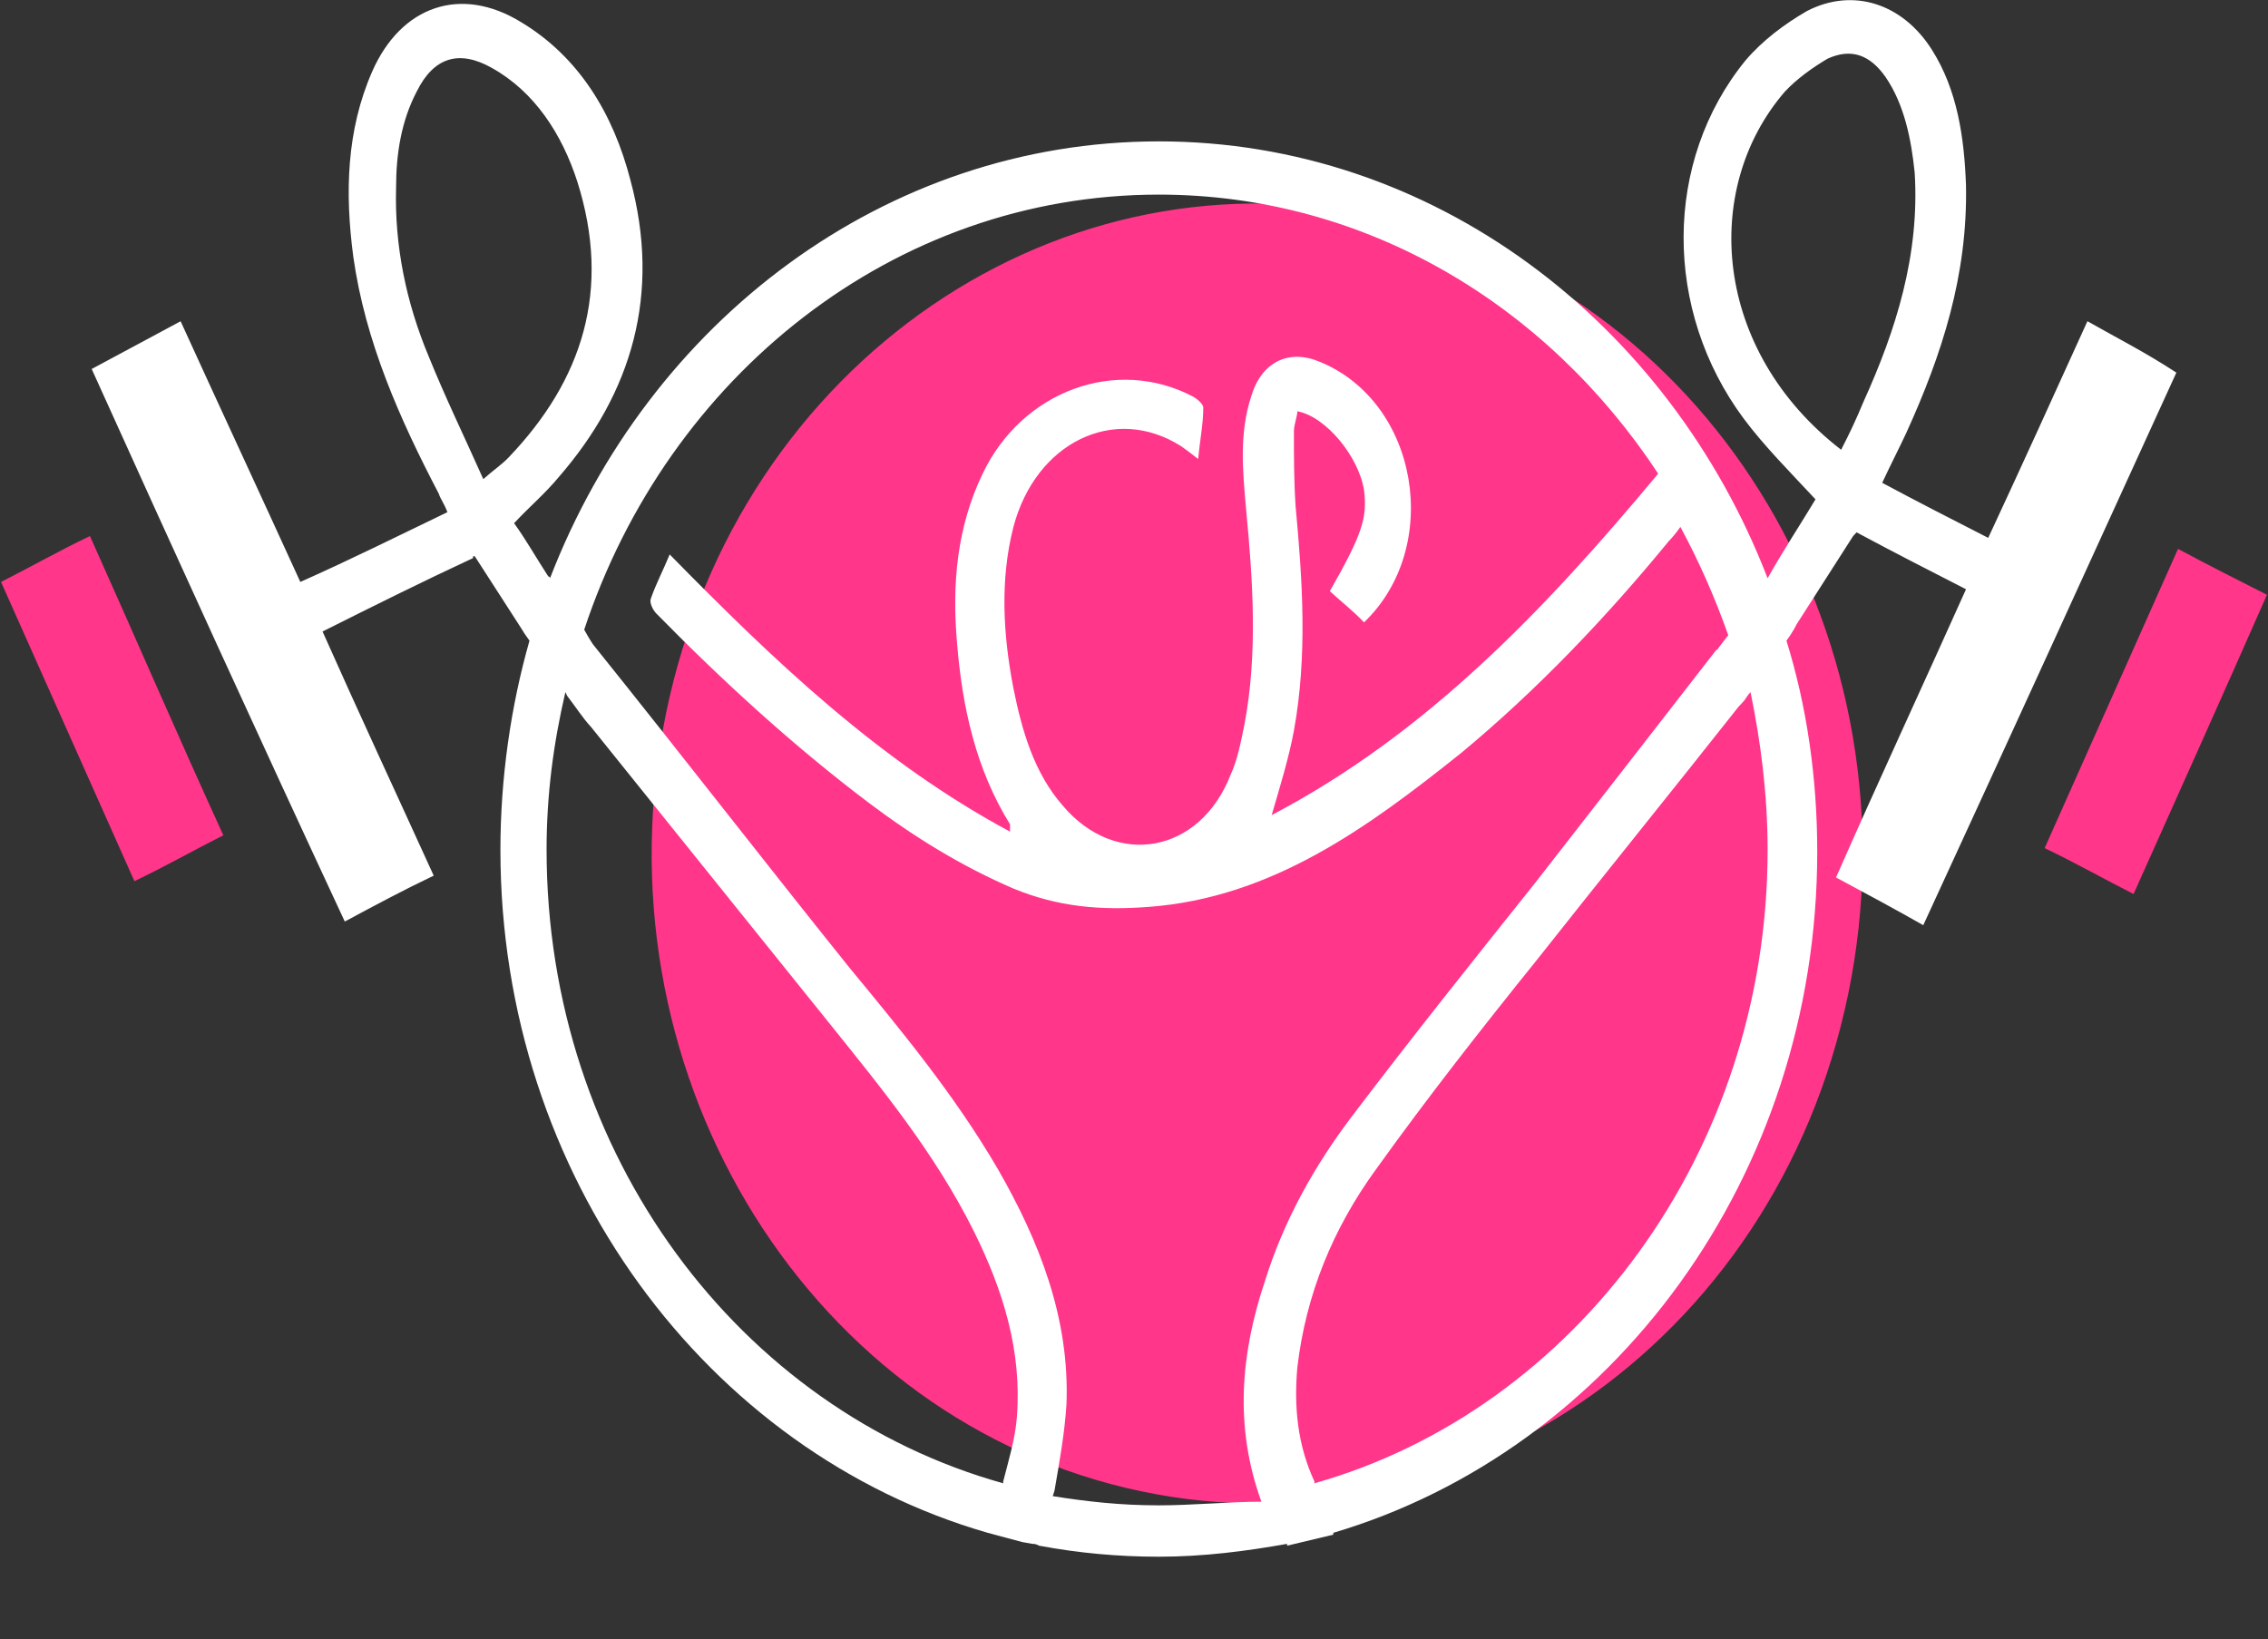 <svg width="148" height="107" viewBox="0 0 148 107" xmlns="http://www.w3.org/2000/svg" fill="none"><rect x="0" y="0" width="148" height="107" fill="#333333" stroke="none"/><path d="M120.602 64.897c4.728-22.867-8.706-45.52-30.005-50.597-21.299-5.076-42.398 9.346-47.126 32.214-4.728 22.867 8.705 45.52 30.004 50.597 21.299 5.076 42.398-9.346 47.126-32.214zM.067 37.982l8.704 19.53c2.009-.959 3.906-2.037 5.803-2.995-3.013-6.59-5.803-13.06-8.705-19.53-2.009.959-3.906 2.037-5.803 2.995zM142.129 35.825l-8.704 19.53c2.009.959 3.906 2.037 5.803 2.995 2.901-6.47 5.803-12.94 8.704-19.53-1.897-.959-3.794-1.917-5.803-2.995z" fill="#FF368A"/><path d="M136.215 20.968c-2.12 4.673-4.24 9.346-6.472 14.138-2.344-1.198-4.687-2.396-6.919-3.594.558-1.198 1.116-2.277 1.562-3.235 2.344-5.152 4.018-10.304 3.906-16.175-.112-3.115-.558-6.23-2.232-8.866-1.897-2.995-5.133-4.074-8.146-2.516-1.451.839-2.902 1.917-4.018 3.235-5.357 6.59-5.357 16.295-.112 23.364 1.34 1.797 3.014 3.475 4.687 5.272-1.004 1.677-2.12 3.355-3.124 5.152-6.473-16.774-21.873-28.516-39.728-28.516s-33.256 11.742-39.728 28.516c0-.12-.112-.12-.112-.12-.781-1.198-1.451-2.396-2.232-3.475 1.004-1.078 2.009-1.917 2.901-2.995 4.799-5.512 6.696-11.982 4.687-19.41-1.116-4.313-3.348-8.028-7.142-10.304-3.906-2.396-7.812-1.078-9.709 3.235-1.674 3.834-1.785 7.908-1.227 12.101.781 5.512 3.013 10.544 5.58 15.456.112.359.335.599.558 1.198-3.236 1.558-6.361 3.115-9.597 4.553-2.678-5.871-5.245-11.382-7.812-17.014l-5.803 3.115c5.468 12.101 10.936 24.083 16.516 36.064 2.009-1.078 3.794-2.037 5.803-2.995-2.455-5.392-4.91-10.664-7.254-15.935 3.348-1.677 6.473-3.235 9.821-4.793v-.12h.112l3.013 4.673.223.359.335.479c-1.228 4.313-1.897 8.986-1.897 13.659 0 21.327 13.503 39.3 31.805 44.571l2.232.599.67.12c.112 0 .223 0 .446.12 2.567.479 5.133.719 7.812.719 2.901 0 5.691-.36 8.37-.839v.12l3.013-.719v-.12c18.191-5.392 31.582-23.244 31.582-44.452 0-4.793-.669-9.465-2.009-13.779.447-.599.67-1.078.67-1.078l3.683-5.751.223-.24c2.455 1.318 4.798 2.516 7.142 3.714-2.79 6.23-5.691 12.461-8.481 18.811 2.008 1.078 3.794 2.037 5.691 3.115 5.58-12.101 11.048-24.083 16.516-36.065-2.008-1.318-3.906-2.276-5.803-3.355zm-104.677 10.304c-1.228-2.756-2.455-5.272-3.571-8.028-1.451-3.475-2.232-7.189-2.12-11.023 0-2.157.335-4.313 1.339-6.23 1.116-2.276 2.79-2.756 4.91-1.558 2.79 1.558 4.575 4.313 5.58 7.429 2.232 7.069.335 12.94-4.464 17.972-.446.479-1.004.839-1.674 1.438zm4.129 24.203c0-3.595.446-6.949 1.228-10.304l.112.24c.558.719 1.004 1.438 1.562 2.037l15.512 19.29c3.46 4.313 6.919 8.507 9.486 13.659 1.897 3.834 3.125 7.788 2.79 12.101-.112 1.438-.558 2.876-.893 4.194v.12c-17.186-4.793-29.796-21.447-29.796-41.336zm39.84 42.774c-2.344 0-4.575-.24-6.807-.599l.112-.359c.335-1.917.67-3.834.781-5.631.223-5.631-1.785-10.664-4.464-15.336-2.79-4.793-6.249-8.986-9.709-13.18-5.58-6.949-11.048-14.018-16.628-20.968-.112-.12-.335-.479-.669-1.078 5.468-16.534 20.199-28.396 37.496-28.396 13.503 0 25.332 7.189 32.587 18.212-7.477 8.986-15.177 17.014-25.221 22.286.558-1.917 1.116-3.714 1.451-5.511.893-4.913.558-9.825.112-14.617-.112-1.677-.112-3.235-.112-4.912 0-.479.223-.959.223-1.318 1.897.359 4.017 2.995 4.352 5.152.223 1.797-.112 2.876-2.232 6.59.781.719 1.562 1.318 2.232 2.037 5.133-4.913 3.571-14.378-2.901-17.014-2.009-.839-3.794 0-4.464 2.276-.781 2.396-.558 4.793-.335 7.309.446 4.673.781 9.465-.112 14.138-.223 1.078-.446 2.276-.893 3.235-2.009 5.152-7.477 6.111-10.936 2.037-1.897-2.157-2.678-4.912-3.236-7.668-.67-3.475-.893-7.069 0-10.544 1.451-5.512 6.584-8.028 10.936-5.272.335.24.669.479 1.116.839.112-1.198.335-2.277.335-3.355 0-.24-.446-.599-.67-.719-5.022-2.636-11.16-.359-13.726 5.032-1.674 3.475-2.009 7.189-1.674 11.023.335 4.194 1.228 8.267 3.459 11.862v.479c-8.481-4.553-15.4-11.143-22.208-18.092-.446 1.078-.893 1.917-1.228 2.876-.112.24.112.719.335.959 4.352 4.433 8.928 8.627 13.838 12.341 3.013 2.276 6.138 4.194 9.486 5.631 2.901 1.198 5.691 1.438 8.816 1.198 8.035-.599 14.284-5.152 20.422-10.064 4.91-4.074 9.374-8.747 13.503-13.779.223-.24.447-.479.781-.959 1.228 2.277 2.232 4.553 3.125 7.069l-.558.719c-.111.12-.111.24-.223.24-3.906 5.032-7.812 10.064-11.829 15.217-4.018 5.032-8.035 10.065-11.941 15.217-2.455 3.235-4.464 6.83-5.691 10.783-1.562 4.673-2.009 9.465-.223 14.378-2.12 0-4.464.24-6.807.24zm39.84-42.774c0 19.77-12.611 36.544-29.573 41.336v-.12c-1.116-2.396-1.339-4.912-1.116-7.429.558-4.793 2.344-9.106 5.133-12.94 3.348-4.673 6.919-9.226 10.49-13.659 4.353-5.511 8.816-11.023 13.169-16.535l.334-.359c.112-.12.224-.359.447-.599.669 3.235 1.116 6.71 1.116 10.304zm4.798-26.12c-8.369-6.47-9.15-17.014-3.682-23.364.781-.839 1.785-1.558 2.79-2.157 1.562-.719 2.79-.24 3.794 1.198 1.227 1.797 1.674 4.074 1.897 6.23.335 5.392-1.227 10.304-3.348 14.977-.446 1.078-.893 2.037-1.451 3.115z" fill="#fff"/></svg>